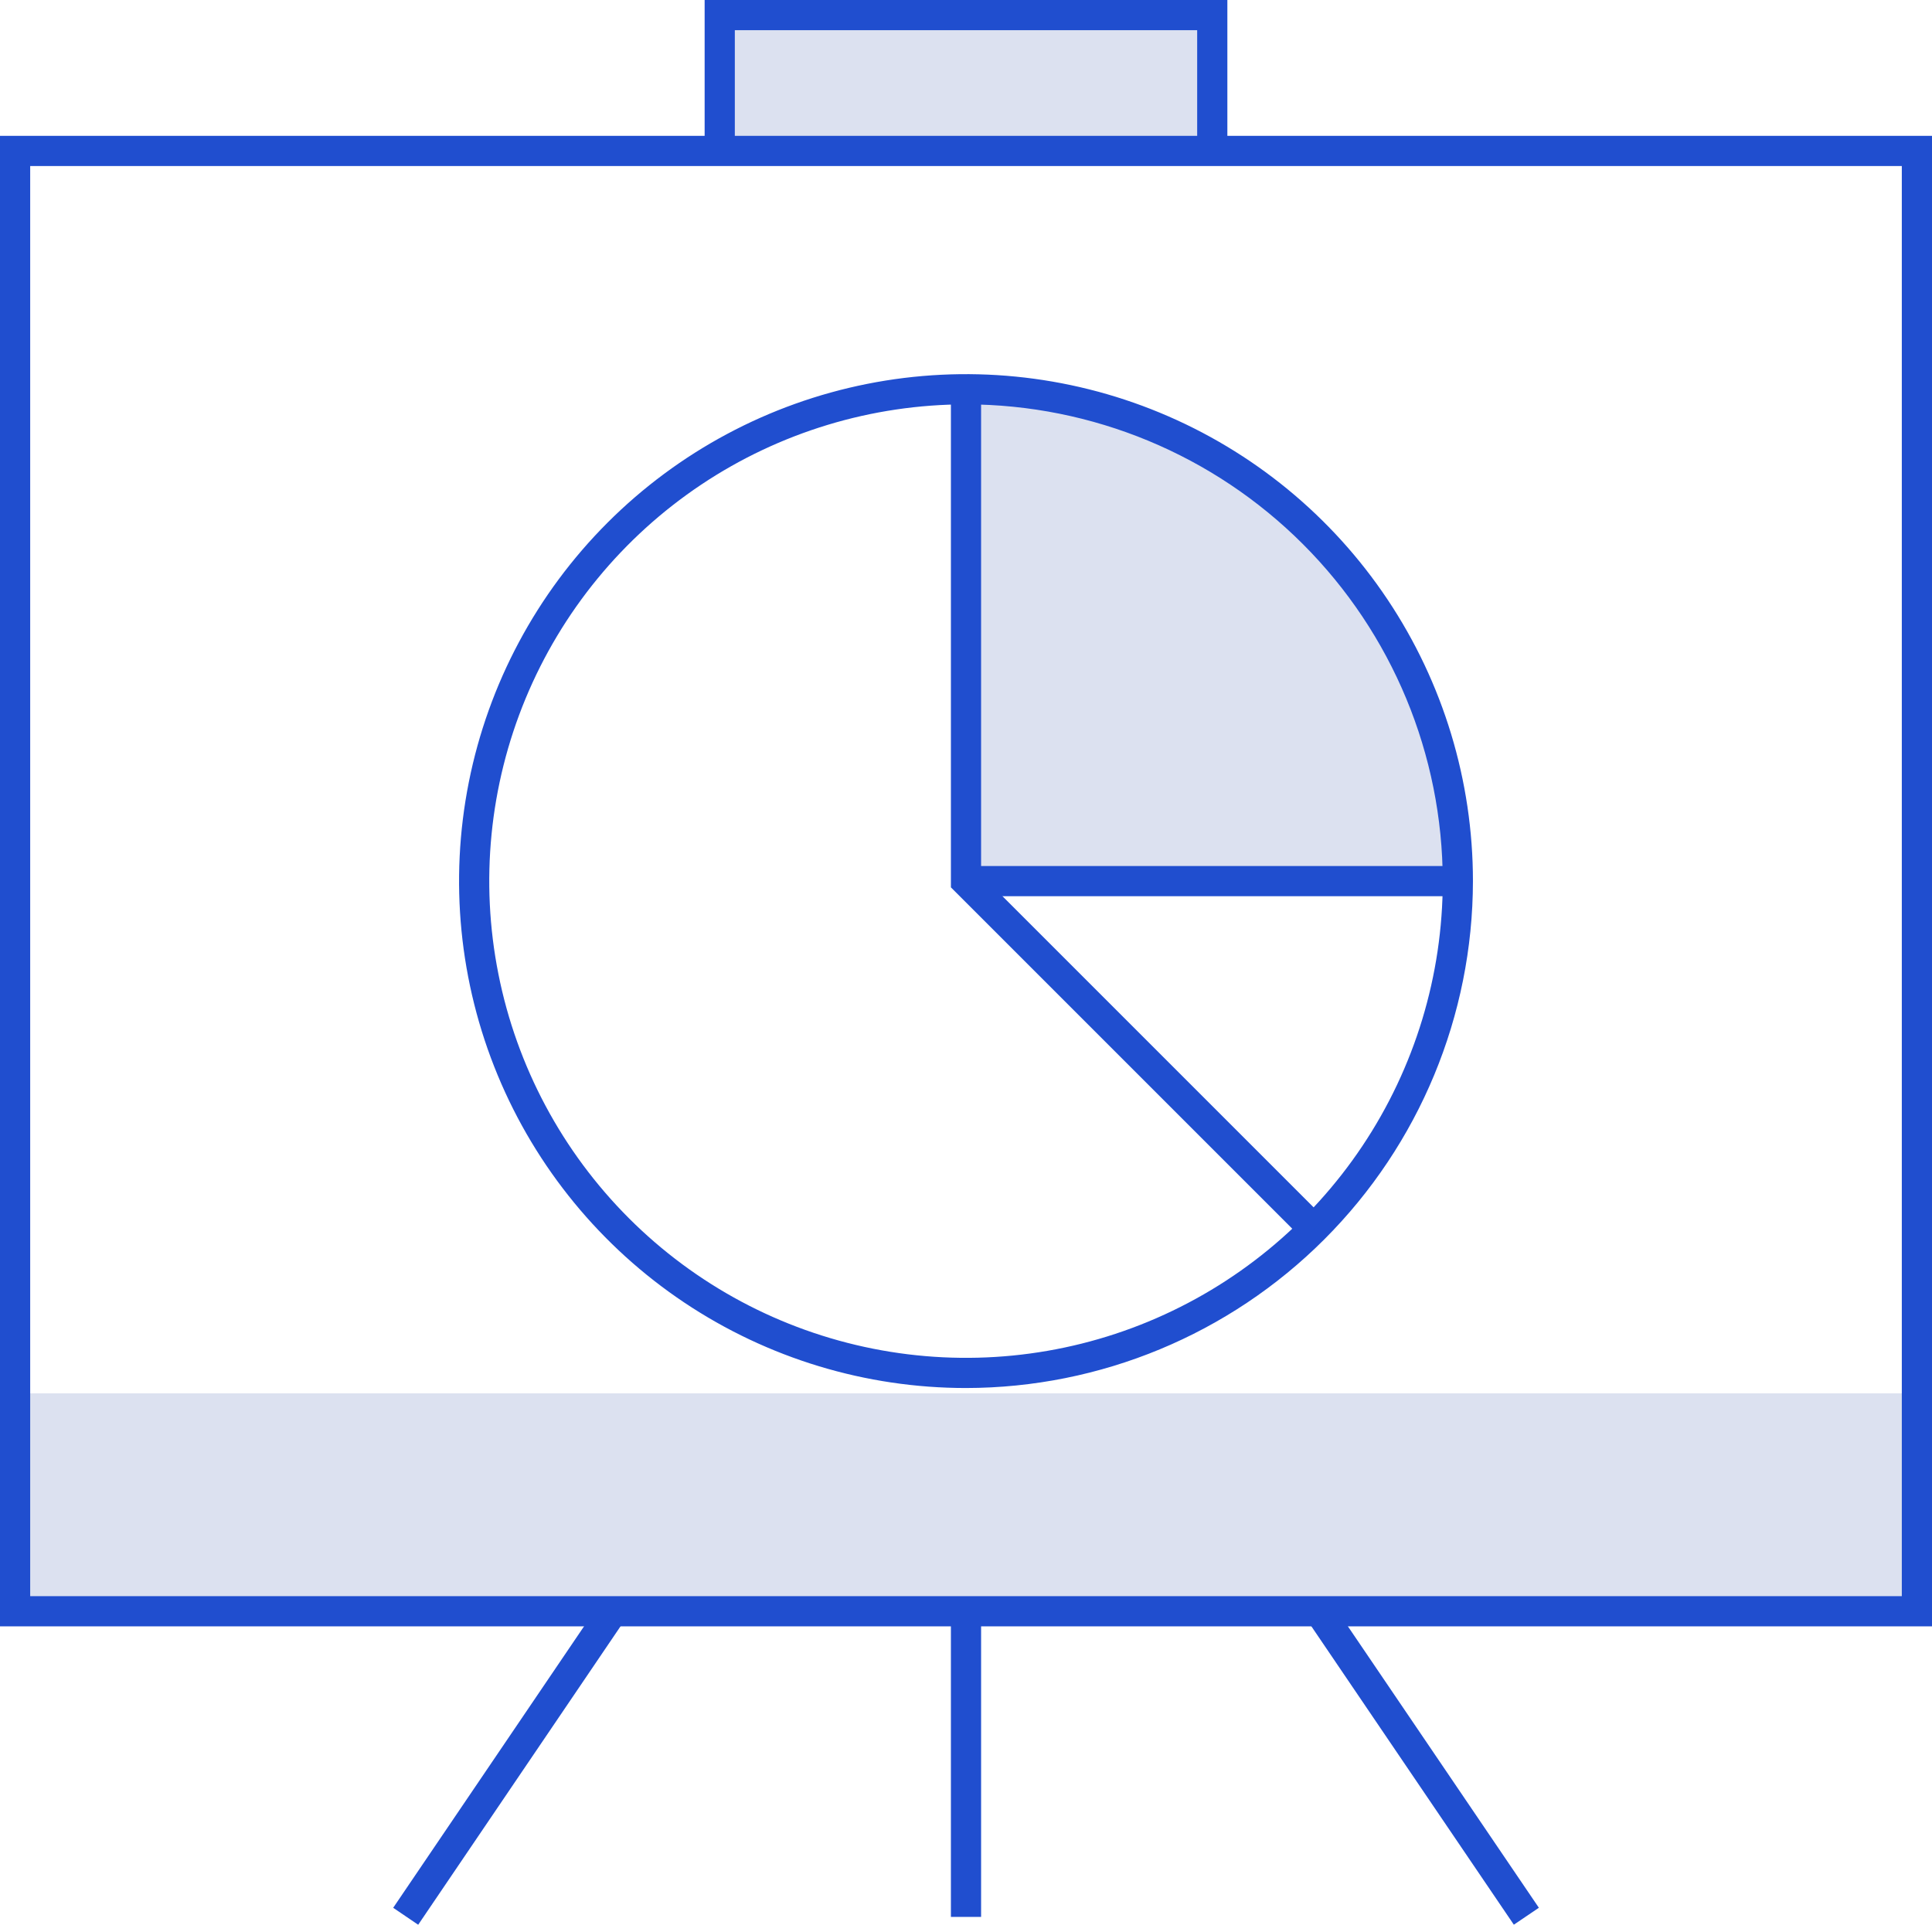 <svg width="64" height="64" viewBox="0 0 64 64" fill="none" xmlns="http://www.w3.org/2000/svg">
<g clip-path="url(#clip0_20_3508)">
<path opacity="0.15" d="M40.158 0.5H23.842V5H40.158V0.5Z" fill="#183A9E"/>
<path opacity="0.15" d="M63.5 46.156H0.5V53.375H63.5V46.156Z" fill="#183A9E"/>
<path opacity="0.15" d="M32 29.187V12.894C34.141 12.89 36.261 13.309 38.24 14.127C40.218 14.944 42.016 16.144 43.529 17.658C45.043 19.172 46.243 20.969 47.061 22.948C47.878 24.926 48.297 27.047 48.293 29.187H32Z" fill="#183A9E"/>
<path d="M32 45.98C28.679 45.98 25.432 44.996 22.67 43.15C19.909 41.305 17.756 38.682 16.485 35.614C15.214 32.545 14.882 29.169 15.53 25.911C16.178 22.654 17.777 19.662 20.126 17.313C22.474 14.965 25.466 13.365 28.724 12.717C31.981 12.069 35.358 12.402 38.426 13.673C41.495 14.944 44.118 17.096 45.963 19.858C47.808 22.619 48.793 25.866 48.793 29.188C48.788 33.64 47.017 37.908 43.869 41.056C40.721 44.205 36.452 45.975 32 45.98V45.98ZM32 13.395C28.876 13.395 25.823 14.321 23.226 16.056C20.629 17.792 18.605 20.258 17.409 23.144C16.214 26.03 15.901 29.205 16.511 32.269C17.12 35.332 18.624 38.146 20.833 40.355C23.041 42.564 25.855 44.068 28.919 44.677C31.983 45.286 35.158 44.974 38.044 43.778C40.929 42.583 43.396 40.559 45.131 37.962C46.867 35.365 47.793 32.311 47.793 29.188C47.788 25 46.123 20.986 43.162 18.026C40.201 15.065 36.187 13.399 32 13.395V13.395Z" fill="#204ECF"/>
<path d="M43.167 41.062L31.5 29.395V12.895H32.5V28.98L43.874 40.354L43.167 41.062Z" fill="#204ECF"/>
<path d="M48.293 28.688H32V29.688H48.293V28.688Z" fill="#204ECF"/>
<path d="M64 53.875H0V4.5H64V53.875ZM1 52.875H63V5.5H1V52.875Z" fill="#204ECF"/>
<path d="M32.5 53.375H31.5V63.5H32.5V53.375Z" fill="#204ECF"/>
<path d="M19.877 53.093L13.025 63.198L13.853 63.76L20.705 53.654L19.877 53.093Z" fill="#204ECF"/>
<path d="M44.121 53.094L43.293 53.656L50.148 63.758L50.977 63.197L44.121 53.094Z" fill="#204ECF"/>
<path d="M40.658 5H39.658V1H24.342V5H23.342V0H40.658V5Z" fill="#204ECF"/>
</g>
<defs>
<clipPath id="clip0_20_3508">
<rect width="64" height="64" fill="white"/>
</clipPath>
</defs>
</svg>
